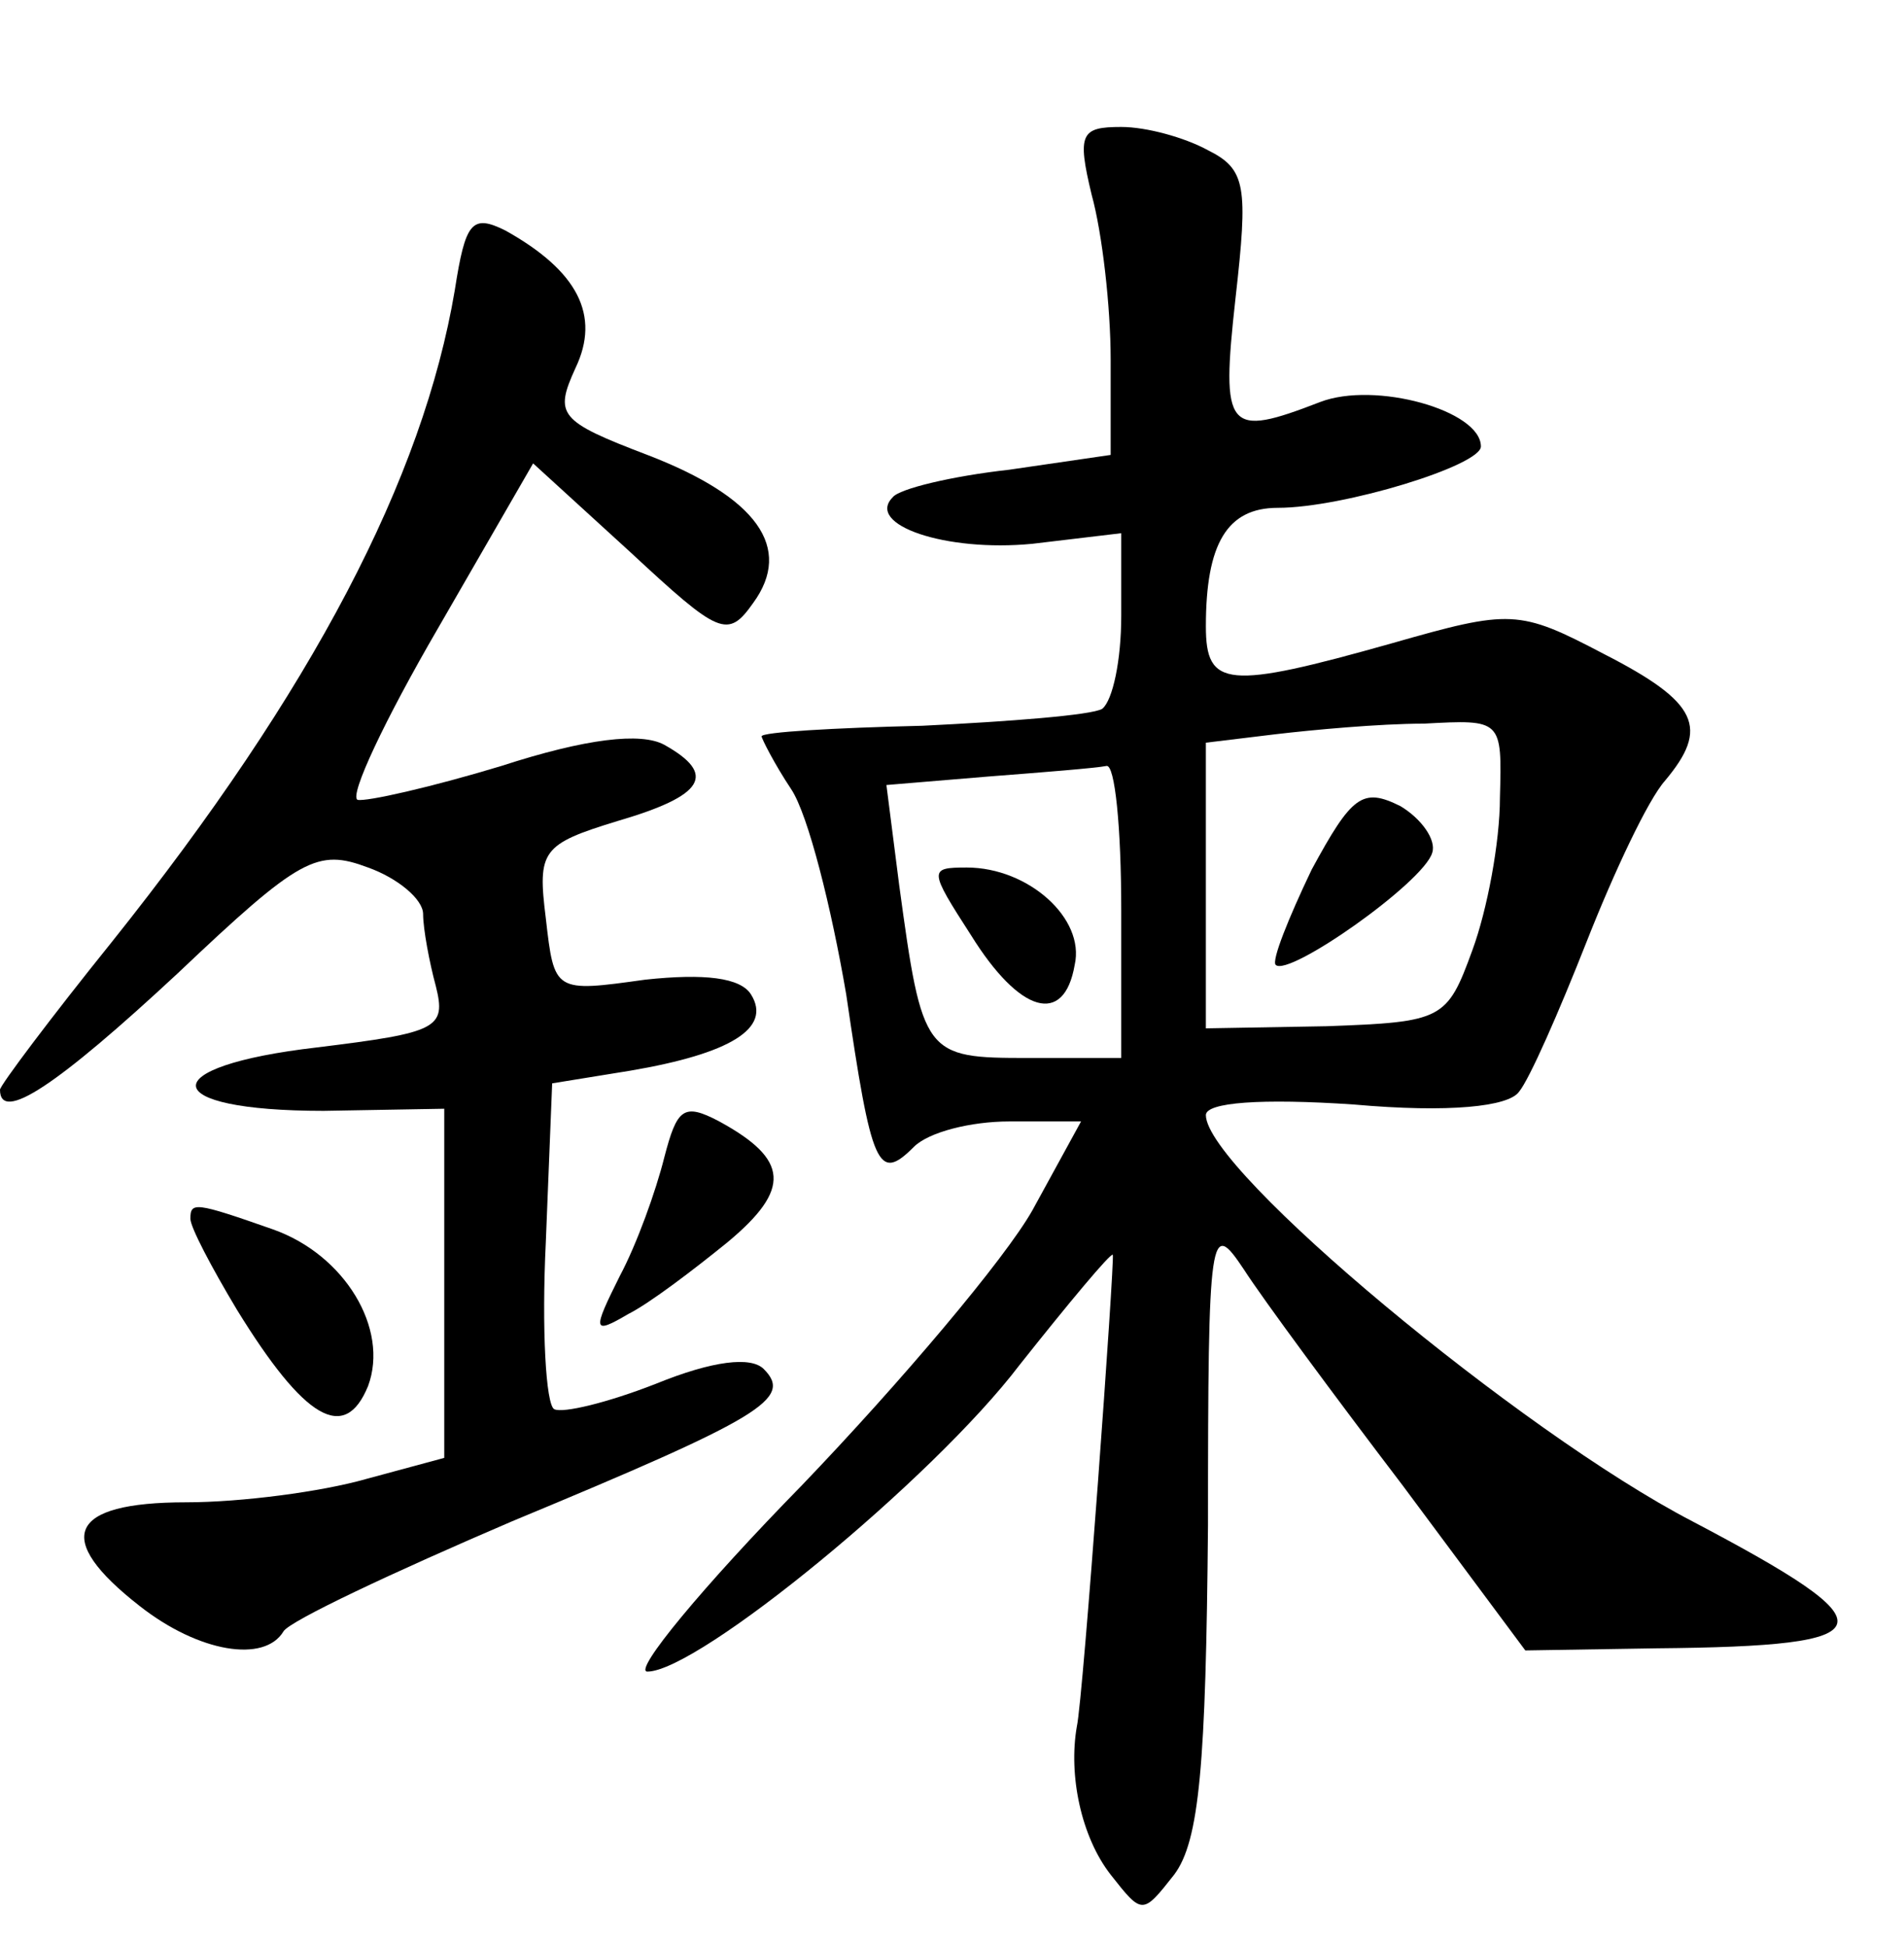 <?xml version="1.0" standalone="no"?>
<!DOCTYPE svg PUBLIC "-//W3C//DTD SVG 20010904//EN"
 "http://www.w3.org/TR/2001/REC-SVG-20010904/DTD/svg10.dtd">
<svg version="1.0" xmlns="http://www.w3.org/2000/svg"
 width="90pt" height="92pt" viewBox="0 0 90 92"
 preserveAspectRatio="xMidYMid meet">
<g transform="translate(0,92) scale(0.1,-0.1)"
fill="#000000" stroke="none">
<path d="M516 828 c5 -18 9 -53 9 -78 l0 -45 -48 -7 c-27 -3 -52 -9 -55 -13
-13 -13 25 -26 66 -22 l42 5 0 -39 c0 -21 -4 -40 -9 -44 -5 -3 -44 -6 -85 -8
-42 -1 -76 -3 -76 -5 0 -1 6 -13 14 -25 8 -12 19 -56 26 -97 12 -82 15 -89 32
-72 7 7 27 12 45 12 l34 0 -23 -42 c-13 -23 -62 -81 -109 -130 -47 -48 -80
-88 -73 -88 24 0 135 91 176 145 23 29 43 53 44 52 1 -2 -14 -210 -17 -223 -4
-23 2 -52 16 -70 15 -19 15 -19 30 0 12 16 15 52 16 165 0 141 1 145 17 121 9
-14 43 -60 75 -102 l58 -78 62 1 c110 1 112 10 17 60 -81 42 -230 166 -230
192 0 6 26 8 70 5 45 -4 73 -1 78 6 5 6 19 38 32 71 13 33 29 67 37 76 21 25
16 37 -29 60 -40 21 -44 21 -100 5 -78 -22 -88 -21 -88 8 0 39 10 56 34 56 31
0 96 20 96 29 0 17 -50 31 -76 21 -44 -17 -47 -14 -40 49 6 53 5 61 -13 70
-11 6 -29 11 -41 11 -19 0 -21 -3 -14 -32z m193 -285 c0 -21 -6 -53 -13 -72
-12 -33 -14 -34 -69 -36 l-57 -1 0 67 0 68 33 4 c17 2 49 5 70 5 37 2 37 2 36
-35z m-179 -53 l0 -70 -44 0 c-49 0 -50 1 -61 82 l-6 47 48 4 c26 2 51 4 56 5
4 1 7 -29 7 -68z"/>
<path d="M620 509 c-11 -23 -19 -43 -17 -45 6 -6 70 39 74 53 2 6 -5 16 -15
22 -18 9 -23 5 -42 -30z"/>
<path d="M459 478 c23 -37 44 -43 49 -14 5 22 -22 46 -51 46 -18 0 -18 -1 2
-32z"/>
<path d="M215 783 c-15 -89 -67 -189 -162 -308 -29 -36 -53 -68 -53 -70 0 -16
27 2 84 55 58 55 66 59 90 50 14 -5 26 -15 26 -22 0 -7 3 -23 6 -34 5 -20 1
-22 -56 -29 -78 -9 -76 -30 3 -30 l57 1 0 -83 0 -82 -37 -10 c-21 -6 -59 -11
-85 -11 -56 0 -63 -17 -22 -49 28 -22 59 -27 68 -12 3 5 52 28 108 52 118 49
133 58 119 72 -6 6 -24 4 -51 -7 -23 -9 -44 -14 -48 -12 -4 2 -6 38 -4 79 l3
75 37 6 c47 8 67 20 57 36 -5 8 -22 10 -50 7 -43 -6 -43 -6 -47 29 -4 32 -2
35 34 46 41 12 47 22 22 36 -11 6 -37 3 -77 -10 -33 -10 -64 -17 -68 -16 -4 2
13 38 38 81 l45 78 46 -42 c42 -39 46 -41 58 -24 19 26 2 50 -50 70 -42 16
-44 19 -34 41 12 25 1 46 -33 65 -16 8 -19 4 -24 -28z"/>
<path d="M314 373 c-4 -16 -13 -41 -21 -56 -13 -26 -13 -28 4 -18 10 5 31 21
47 34 30 25 29 39 -4 57 -17 9 -20 6 -26 -17z"/>
<path d="M90 344 c0 -4 10 -23 22 -43 32 -52 51 -63 62 -36 10 27 -11 62 -45
74 -37 13 -39 13 -39 5z"/>
</g>
</svg>
